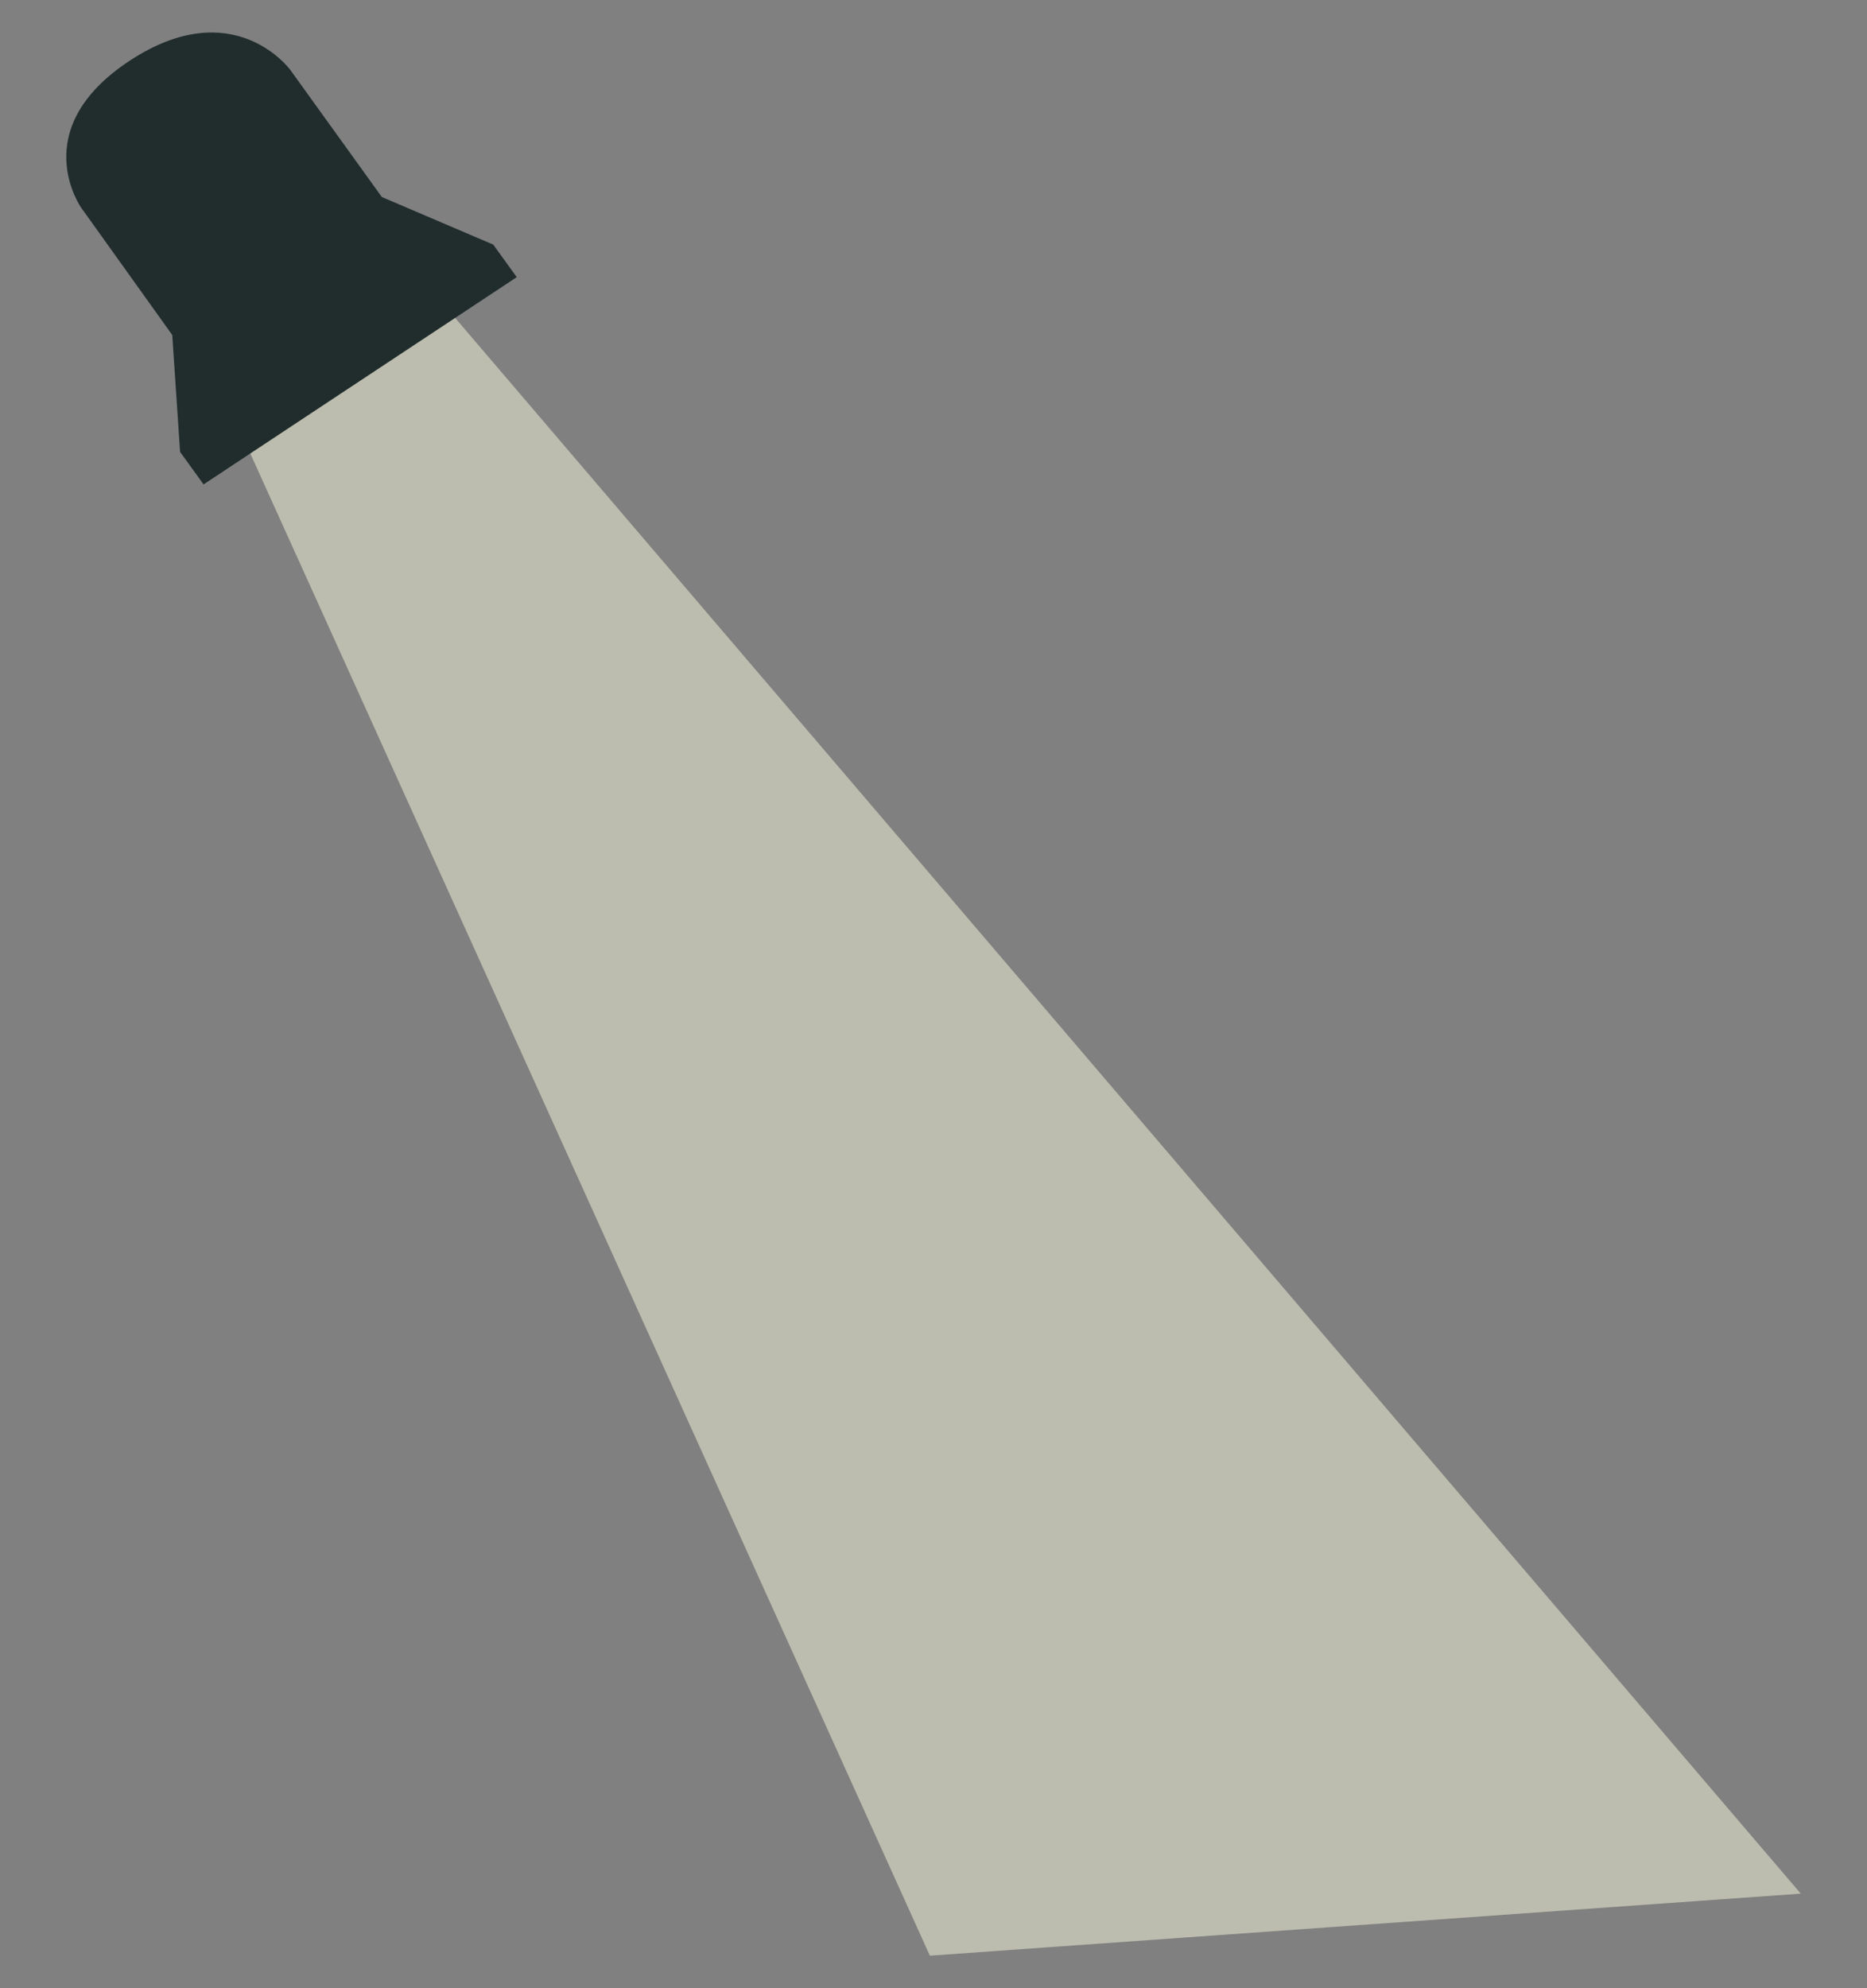 <?xml version="1.0" encoding="utf-8"?>
<!-- Generator: Adobe Illustrator 25.2.3, SVG Export Plug-In . SVG Version: 6.00 Build 0)  -->
<svg version="1.1" id="Layer_1" xmlns="http://www.w3.org/2000/svg" xmlns:xlink="http://www.w3.org/1999/xlink" x="0px" y="0px"
	 viewBox="0 0 310 330" style="enable-background:new 0 0 310 330;" xml:space="preserve">
<rect x="0" y="0" width="310" height="330" fill="#808080" stroke="none"/>
<style type="text/css">
	.st0{opacity:0.52;fill:#F7F7DC;enable-background:new    ;}
	.st1{fill:#202D2C;}
</style>
<polygon class="st0" points="35.6,62.1 154.4,324.6 299,314.3 71.5,48 "/>
<path class="st1" d="M28.6,55.6L13.5,34.5c0,0-9.3-13,8-24.4s26.7,1.5,26.7,1.5l15.2,21.1l18.5,7.9l3.9,5.4l-26,17.2l-26,17.2
	l-3.9-5.4L28.6,55.6z"/>
</svg>
